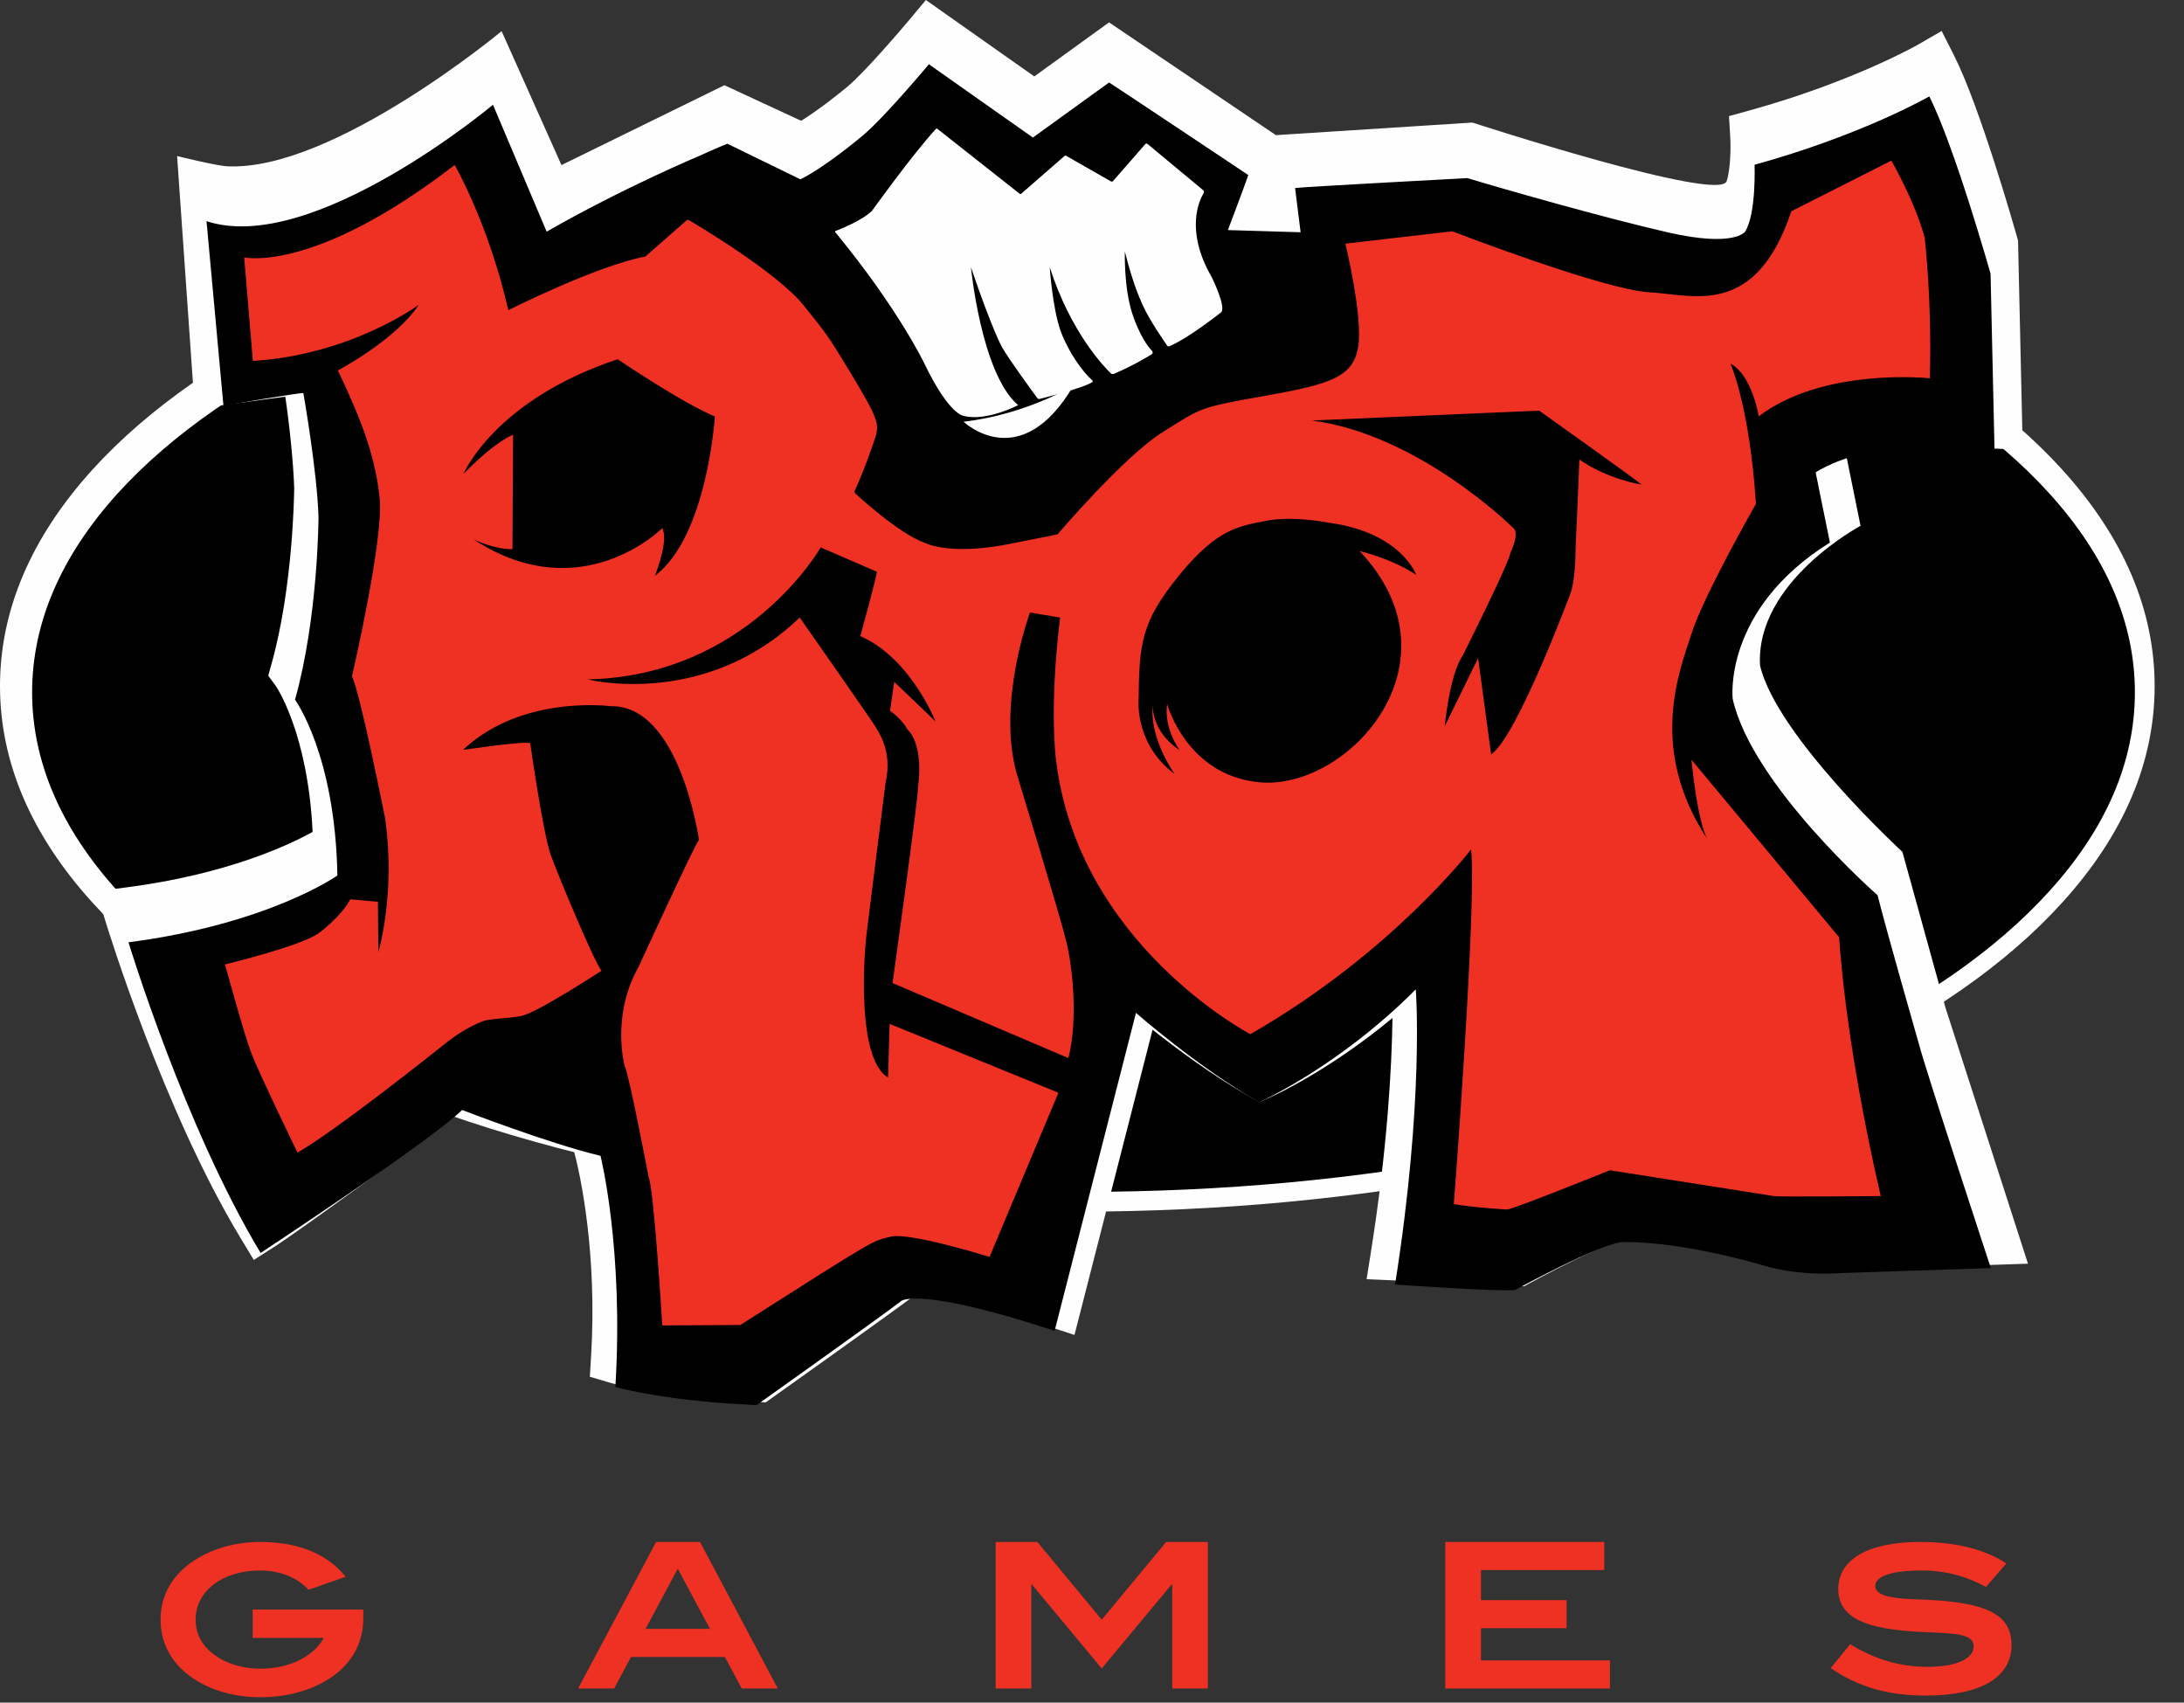 <?xml version="1.0" encoding="UTF-8"?>
<svg width="68px" height="53px" viewBox="0 0 68 53" version="1.1" xmlns="http://www.w3.org/2000/svg" xmlns:xlink="http://www.w3.org/1999/xlink">
    <rect x="0" y="0" width="68" height="53" fill="#333333" stroke="none"/>
    <!-- Generator: Sketch 43.2 (39069) - http://www.bohemiancoding.com/sketch -->
    <title>Group 52</title>
    <desc>Created with Sketch.</desc>
    <defs></defs>
    <g id="Design-1" stroke="none" stroke-width="1" fill="none" fill-rule="evenodd">
        <g id="Group-52">
            <path d="M64.22,14.632 C62.483,12.712 60.019,10.997 56.894,9.535 C50.632,6.611 42.341,5 33.545,5 C24.752,5 16.458,6.611 10.194,9.533 C7.076,10.993 4.612,12.708 2.867,14.632 C0.964,16.737 -5.68434189e-14,19 -5.68434189e-14,21.359 C-5.68434189e-14,23.717 0.964,25.98 2.867,28.084 C4.609,30.011 7.074,31.726 10.193,33.182 C16.453,36.107 24.745,37.717 33.545,37.717 C42.347,37.717 50.639,36.107 56.894,33.182 C60.019,31.724 62.484,30.007 64.221,28.082 C66.122,25.986 67.086,23.722 67.086,21.359 C67.086,18.995 66.122,16.731 64.22,14.632" id="Fill-1" fill="#FEFEFE"></path>
            <path d="M63.812,15.366 C62.148,13.526 59.77,11.875 56.743,10.458 C50.586,7.584 42.416,6 33.737,6 C25.06,6 16.887,7.584 10.727,10.458 C7.708,11.872 5.329,13.524 3.658,15.366 C1.894,17.317 1,19.398 1,21.55 C1,23.704 1.894,25.784 3.658,27.735 C5.329,29.581 7.707,31.233 10.727,32.643 C16.882,35.519 25.054,37.101 33.737,37.101 C42.424,37.101 50.593,35.519 56.743,32.643 C59.77,31.23 62.148,29.579 63.814,27.733 C65.577,25.789 66.471,23.708 66.471,21.55 C66.471,19.393 65.577,17.313 63.812,15.366" id="Fill-3" fill="#000000"></path>
            <path d="M28.828,0 L28.351,0.572 C27.985,1.009 26.922,2.244 26.397,2.688 C26.152,2.895 25.499,3.417 24.945,3.76 L22.555,2.653 L17.482,5.139 L15.618,0.97 C15.618,0.97 10.382,5.323 7.097,5.177 C6.805,5.177 5.514,4.858 5.514,4.858 L6.064,12.728 L8.882,12.347 C9.005,13.161 9.138,14.427 9.16,15.199 C9.158,15.405 9.119,18.291 8.457,20.655 L8.352,21.034 L8.585,21.35 C8.592,21.361 9.587,22.802 9.733,25.897 C8.985,26.311 7.059,27.217 3.946,27.622 L3,27.746 L3.278,28.659 C3.351,28.897 5.085,34.549 7.473,38.51 L7.902,39.221 L8.602,38.773 C9.067,38.476 12.825,35.794 14.334,34.569 C15.094,34.853 16.648,35.415 17.845,35.741 C18.087,36.59 18.595,39.07 18.404,42.215 L18.365,42.857 L18.982,43.039 C19.033,43.054 20.267,43.412 22.611,43.58 L23.553,43.638 L23.84,43.655 L24.072,43.49 C24.223,43.383 27.579,40.996 28.479,40.323 C28.503,40.321 28.534,40.321 28.57,40.321 C28.993,40.321 30.083,40.446 32.632,41.285 L33.454,41.556 L33.669,40.719 L35.886,32.054 C36.649,32.658 37.752,33.478 38.856,34.105 L39.211,34.307 L39.585,34.14 C39.674,34.101 41.391,33.321 43.355,31.689 C43.334,33.222 43.2,35.714 42.688,38.95 L42.55,39.82 L47.451,40.041 L47.603,39.958 C48.769,39.321 50.256,38.607 50.615,38.562 C50.613,38.562 50.615,38.562 50.616,38.562 C50.624,38.562 52.294,38.343 54.779,39.272 C54.907,39.311 55.719,39.545 56.867,39.545 C57.054,39.545 63.142,39.337 63.142,39.337 L60.571,31.361 L60.569,31.351 C60.558,31.316 59.233,26.519 59.233,26.519 C59.233,26.519 55.315,22.916 54.8,20.717 C54.65,18.114 57.929,16.368 57.929,16.368 L57.496,14.234 C57.77,14.122 58.146,14.003 58.576,13.962 C58.88,13.934 59.341,13.918 59.943,13.918 C60.997,13.918 62.106,13.965 62.118,13.965 L62.979,14.001 L62.96,13.139 L62.835,7.591 L62.832,7.488 L62.805,7.389 C62.759,7.225 61.657,3.338 60.84,1.726 L60.454,0.964 L59.715,1.392 C59.696,1.403 57.682,2.55 54.463,3.441 L53.833,3.615 L53.872,4.268 C53.901,4.778 53.849,5.392 53.76,5.64 C53.54,6.321 45.843,3.815 45.843,3.815 L39.726,4.207 L34.531,0.697 L34.107,1.003 L32.203,2.379 L29.437,0.43 L28.828,0 Z" id="Fill-5" fill="#FEFEFE"></path>
            <path d="M58.46,27.869 C58.46,27.869 54.546,24.44 53.948,21.754 C53.948,21.754 53.628,18.98 56.975,16.889 L56.531,14.704 C56.531,14.704 57.331,14.173 58.449,14.067 C59.567,13.962 62.102,14.067 62.102,14.067 L61.977,8.519 C61.977,8.519 60.859,4.562 60.069,3.001 C60.069,3.001 58.001,4.196 54.629,5.129 C54.629,5.129 54.688,6.666 54.331,7.215 C54.331,7.215 53.994,7.703 51.955,7.239 C49.94,6.781 46.647,5.837 45.722,5.554 C45.712,5.55 45.701,5.548 45.691,5.544 C45.691,5.544 40.65,5.813 40.323,5.852 L40.495,7.23 L38.232,7.162 C38.232,7.162 38.866,5.477 38.866,5.449 C38.866,5.449 34.665,2.645 34.531,2.568 L32.16,4.282 L28.921,2 C28.921,2 27.564,3.627 26.869,4.214 C26.869,4.214 25.733,5.178 24.922,5.583 L22.647,4.474 C22.647,4.474 22.347,4.592 21.797,4.842 C21.797,4.842 19.41,5.842 17.02,7.211 L15.349,3.261 C15.349,3.261 9.724,7.972 6.43,6.884 L6.957,12.628 C6.957,12.628 9.446,12.199 9.446,12.238 C9.446,12.238 9.879,14.704 9.917,16.1 C9.917,16.1 9.908,19.201 9.186,21.782 C9.186,21.782 10.437,23.487 10.505,27.253 C10.505,27.253 8.372,28.765 4,29.333 C4,29.333 5.751,35.083 8.115,39.003 C8.115,39.003 13.339,35.565 14.389,34.553 C14.389,34.553 17.136,35.613 18.697,35.979 C18.697,35.979 19.423,38.858 19.16,43.174 C19.16,43.174 20.335,43.521 22.62,43.685 L23.554,43.742 C23.554,43.742 27.432,40.984 28.064,40.497 C28.064,40.497 28.601,40.034 32.836,41.428 L35.369,31.53 C35.369,31.53 37.309,33.235 39.205,34.313 C39.205,34.313 41.701,33.196 44.081,30.797 C44.081,30.797 44.351,34.209 43.436,39.986 C43.436,39.986 46.538,40.206 47.165,40.159 C47.165,40.159 49.825,38.705 50.508,38.667 C50.508,38.667 52.086,38.576 54.961,39.408 C54.961,39.408 55.945,39.726 57.342,39.629 L61.986,39.474 C61.986,39.474 59.953,33.303 59.742,32.484 C59.742,32.484 58.71,28.881 58.46,27.869" id="Fill-7" fill="#000000"></path>
            <path d="M10.491,52.083 C9.911,52.549 9.072,52.833 8.101,52.833 C7.181,52.833 6.362,52.556 5.787,52.076 C5.271,51.648 5,51.075 5,50.413 C5,49.758 5.278,49.19 5.794,48.762 C6.373,48.283 7.2,48 8.101,48 C9.294,48 10.201,48.378 10.762,49.084 L9.609,49.487 C9.236,49.097 8.714,48.888 8.095,48.888 C6.91,48.888 6.091,49.543 6.091,50.413 C6.091,50.891 6.311,51.277 6.759,51.572 C7.099,51.799 7.579,51.945 8.101,51.945 C9.028,51.945 9.778,51.548 10.081,50.986 L7.868,50.986 L7.868,50.105 L11.311,50.105 L11.311,50.369 C11.311,51.062 11.033,51.641 10.491,52.083" id="Fill-9" fill="#EE3123"></path>
            <path d="M21.103,48.832 L20.101,50.704 L22.105,50.704 L21.103,48.832 Z M23.095,52.562 L22.571,51.58 L19.646,51.58 L19.123,52.562 L18,52.562 L20.428,48 L21.796,48 L24.217,52.562 L23.095,52.562 Z" id="Fill-11" fill="#EE3123"></path>
            <polygon id="Fill-13" fill="#EE3123" points="36.498 52.562 36.498 49.323 36.478 49.323 34.303 51.938 32.128 49.323 32.109 49.323 32.109 52.562 31 52.562 31 48 32.299 48 34.303 50.42 36.309 48 37.608 48 37.608 52.562"></polygon>
            <polygon id="Fill-15" fill="#EE3123" points="45 52.562 45 48 49.949 48 49.949 48.875 46.11 48.875 46.11 49.809 48.776 49.809 48.776 50.684 46.11 50.684 46.11 51.686 50.126 51.686 50.126 52.562"></polygon>
            <path d="M59.832,48.888 C58.879,48.888 58.388,49.071 58.388,49.367 C58.388,49.525 58.521,49.632 58.785,49.694 C59.22,49.802 59.807,49.77 60.513,49.834 C61.944,49.965 62.631,50.313 62.631,51.208 C62.631,52.196 61.698,52.782 59.965,52.782 C58.823,52.782 57.877,52.531 57,51.925 L57.606,51.182 C58.388,51.661 59.163,51.887 60.014,51.887 C60.935,51.887 61.451,51.623 61.451,51.251 C61.451,50.848 60.86,50.848 59.889,50.804 C58.11,50.728 57.235,50.375 57.235,49.461 C57.235,48.567 58.13,48 59.781,48 C60.898,48 61.799,48.227 62.468,48.668 L61.837,49.399 C61.193,49.052 60.544,48.888 59.832,48.888" id="Fill-17" fill="#EE3123"></path>
            <path d="M30,13.127 C31.956,12.905 33.427,12 33.427,12 C31.768,14.823 30,13.127 30,13.127" id="Fill-19" fill="#FEFEFE"></path>
            <path d="M38.02,9.722 C38.02,9.722 37.035,10.51 36.405,10.781 C36.394,10.786 36.361,10.786 36.348,10.768 C36.246,10.624 35.794,9.975 35.571,9.483 C35.547,9.431 35.525,9.379 35.508,9.33 C35.508,9.33 35.302,8.923 35.023,7.833 C35.023,7.833 34.989,8.932 35.248,9.743 C35.248,9.743 35.487,10.527 35.87,10.923 C35.888,10.943 35.908,10.996 35.861,11.026 C35.711,11.121 35.316,11.362 34.685,11.637 C34.667,11.646 34.614,11.649 34.588,11.624 C34.37,11.414 33.341,10.345 32.69,8.337 C32.688,8.33 32.686,8.324 32.684,8.319 C32.684,8.319 32.771,9.627 33.034,10.333 C33.279,10.987 33.73,11.595 33.987,11.818 C34.006,11.836 34.043,11.873 34.013,11.893 C33.928,11.952 33.604,12.106 32.375,12.417 C32.358,12.422 32.318,12.421 32.306,12.404 C32.173,12.224 31.415,11.189 31.201,10.813 C31.201,10.813 30.899,10.285 30.231,8.319 C30.231,8.319 30.552,11.638 31.7,12.612 C31.7,12.612 30.717,13.125 30.015,12.948 C30.015,12.948 29.568,12.948 28.786,11.327 C28.786,11.327 27.981,9.624 26.004,7.225 C25.998,7.217 25.996,7.197 26.017,7.189 C26.171,7.131 26.856,6.856 27.15,6.562 C27.15,6.562 28.403,4.815 29.137,4.017 C29.145,4.007 29.159,3.988 29.185,4.01 L31.727,6.015 C31.727,6.015 31.772,6.063 31.807,6.021 C31.851,5.98 33.141,4.858 33.141,4.858 C33.141,4.858 33.158,4.828 33.201,4.854 L34.593,5.648 C34.593,5.648 34.629,5.664 34.651,5.64 L35.659,4.486 C35.659,4.486 35.689,4.451 35.723,4.477 C35.753,4.504 37.479,5.935 37.479,5.935 C37.479,5.935 37.496,5.976 37.478,6.006 C37.349,6.219 36.882,7.166 37.725,8.622 C37.725,8.622 38.192,9.562 38.02,9.722" id="Fill-21" fill="#FEFEFE"></path>
            <path d="M59.925,7.394 C59.616,6.253 58.887,5 58.887,5 L55.776,6.575 C54.652,9.912 52.735,9.175 51.348,9.098 C49.96,9.022 45.32,7.239 45.32,7.239 C45.225,7.209 45.212,7.202 45.212,7.201 L41.889,7.585 C41.889,7.585 42.453,9.912 42.283,10.823 C42.115,11.733 41.446,11.958 39.374,12.324 C37.302,12.69 37.422,12.69 36.207,13.447 C34.994,14.204 32.931,16.63 32.931,16.63 C32.849,16.658 31.22,16.972 31.22,16.972 C29.5,17.276 28.797,16.899 28.797,16.899 C27.987,16.619 26.667,15.393 26.667,15.393 C26.585,15.344 26.609,15.282 26.609,15.282 C26.918,14.636 27.269,13.572 27.269,13.572 C27.365,13.185 27.346,13.038 26.498,11.631 C25.766,10.418 25.708,10.36 25.053,9.546 C24.242,8.486 21.477,6.869 21.477,6.869 C21.429,6.84 21.4,6.84 21.4,6.84 L20.093,7.986 C18.577,8.269 15.827,9.655 15.827,9.655 C15.211,6.959 14.157,5.135 14.157,5.135 C9.763,8.525 7.603,8.012 7.603,8.012 L7.873,11.236 C10.944,11.043 13.038,9.489 13.038,9.489 C12.306,10.592 10.521,11.53 10.521,11.53 C11.304,13.186 11.677,14.214 11.819,15.486 C11.96,16.757 10.957,21.059 10.957,21.059 C11.201,21.497 11.986,25.452 11.986,25.452 C12.332,27.788 11.78,29.637 11.78,29.637 L11.767,28.071 L10.907,27.994 C10.624,28.533 9.929,29.046 9.929,29.046 C9.351,29.458 7,30.023 7,30.023 C7.039,30.113 7.59,32.18 7.835,32.81 C8.079,33.439 9.261,35.879 9.261,35.879 C10.469,35.197 13.746,32.578 13.746,32.578 C14.349,32.078 14.799,31.885 15.018,31.795 C15.235,31.705 15.737,31.719 16.226,31.627 C16.713,31.537 18.732,30.216 18.732,30.216 C18.565,30.087 17.395,27.301 17.151,26.62 C16.906,25.94 16.509,23.139 16.509,23.139 C16.38,23.049 14.413,23.345 14.413,23.345 C16.252,21.611 19.014,21.984 19.014,21.984 C21.172,21.933 21.763,26.145 21.763,26.145 C21.661,26.221 19.887,30.087 19.887,30.087 C19.014,31.627 19.451,33.195 19.451,33.195 C19.579,33.4 20.196,36.649 20.196,36.649 C20.363,37.022 20.62,41.259 20.62,41.259 L23.049,41.246 C27.443,38.448 27.134,38.652 27.725,38.498 C28.316,38.345 30.81,39.127 30.81,39.127 L32.955,34.016 L27.699,31.872 L27.649,33.542 C26.684,32.964 26.89,29.83 26.98,29.085 C27.07,28.34 27.572,24.372 27.572,24.372 C27.815,23.32 27.276,22.689 27.276,22.652 C27.276,22.613 24.899,19.223 24.899,19.223 C21.933,22.076 18.294,21.149 18.294,21.149 C23.279,21.046 25.553,17.04 25.553,17.04 L27.301,17.798 C27.314,17.887 26.787,19.801 26.787,19.801 C28.368,20.494 29.138,22.484 29.126,22.459 C29.113,22.433 27.841,21.227 27.841,21.227 L27.712,22.127 C28.085,22.383 28.252,22.703 28.252,22.703 C28.804,23.255 28.574,24.565 28.574,24.565 C28.625,24.617 27.789,30.601 27.789,30.601 L33.264,32.937 C33.559,31.795 33.417,30.165 33.187,29.252 C32.955,28.34 31.658,24.089 31.658,24.089 C31.029,21.868 32.069,19.068 32.069,19.068 L33.007,19.223 C32.66,22.06 32.878,23.64 32.878,23.64 C33.559,29.393 38.931,32.193 38.931,32.193 C43.325,29.675 45.804,26.44 45.804,26.44 C45.984,28.148 45.266,37.483 45.266,37.483 C45.999,37.604 46.929,37.651 46.929,37.651 C47.107,37.645 50.046,36.46 50.046,36.46 C50.138,36.408 50.205,36.442 50.205,36.442 L55.25,37.236 C55.472,37.26 58.558,37.233 58.558,37.233 C57.42,32.318 57.264,29.179 57.264,29.179 L52.663,23.647 L52.664,23.658 C52.84,25.374 53.063,25.94 53.152,26.108 C51.32,23.312 52.275,20.937 52.663,19.731 C53.052,18.518 54.672,15.686 54.672,15.686 C54.475,12.628 53.877,11.319 53.877,11.319 C54.552,11.669 54.759,12.96 54.759,12.96 C56.787,11.419 60.087,11.776 60.087,11.776 C60.155,9.291 59.925,7.394 59.925,7.394 M20.389,17.926 C20.389,17.926 20.784,16.963 20.65,16.515 C20.641,16.489 20.632,16.464 20.62,16.442 C20.62,16.442 18.094,18.984 14.742,16.789 C14.742,16.789 15.358,17.097 15.956,17.097 L15.976,13.534 C15.976,13.534 15.454,13.707 14.433,14.748 C14.433,14.748 15.396,12.455 19.232,11.183 C19.232,11.183 21.217,12.531 22.258,12.965 C22.258,12.965 22.027,16.692 20.389,17.926 M39.19,24.35 C36.934,24.122 36.338,21.913 36.338,21.913 C36.232,22.703 36.734,23.358 36.734,23.358 C35.827,22.751 35.894,21.951 35.894,21.951 C35.779,22.992 36.569,24.089 36.569,24.089 C35.346,23.184 35.45,21.826 35.45,21.826 C35.471,20.034 35.519,19.371 36.723,17.897 C37.927,16.423 38.613,16.375 39.44,16.21 C40.27,16.048 41.349,16.269 41.349,16.269 C43.633,16.567 44.095,17.897 44.095,17.897 C43.316,17.376 42.332,17.155 42.332,17.155 C45.612,20.621 41.963,24.629 39.19,24.35 M49.174,14.304 C49.174,14.304 49.087,16.5 49.069,16.76 C49.048,17.02 49.078,17.877 48.914,18.426 C48.914,18.426 47.236,22.943 46.427,23.483 L46.022,20.487 L44.982,22.606 C44.982,22.606 45.136,20.987 45.541,20.41 C45.541,20.41 46.997,17.511 47.025,17.213 C47.025,17.213 47.343,16.578 47.102,16.423 C47.102,16.423 44.182,13.524 40.847,13.09 L47.922,12.783 C47.922,12.783 50.86,14.872 51.112,15.085 C51.112,15.085 50.071,14.93 49.174,14.304" id="Fill-23" fill="#EE3123"></path>
        </g>
    </g>
</svg>